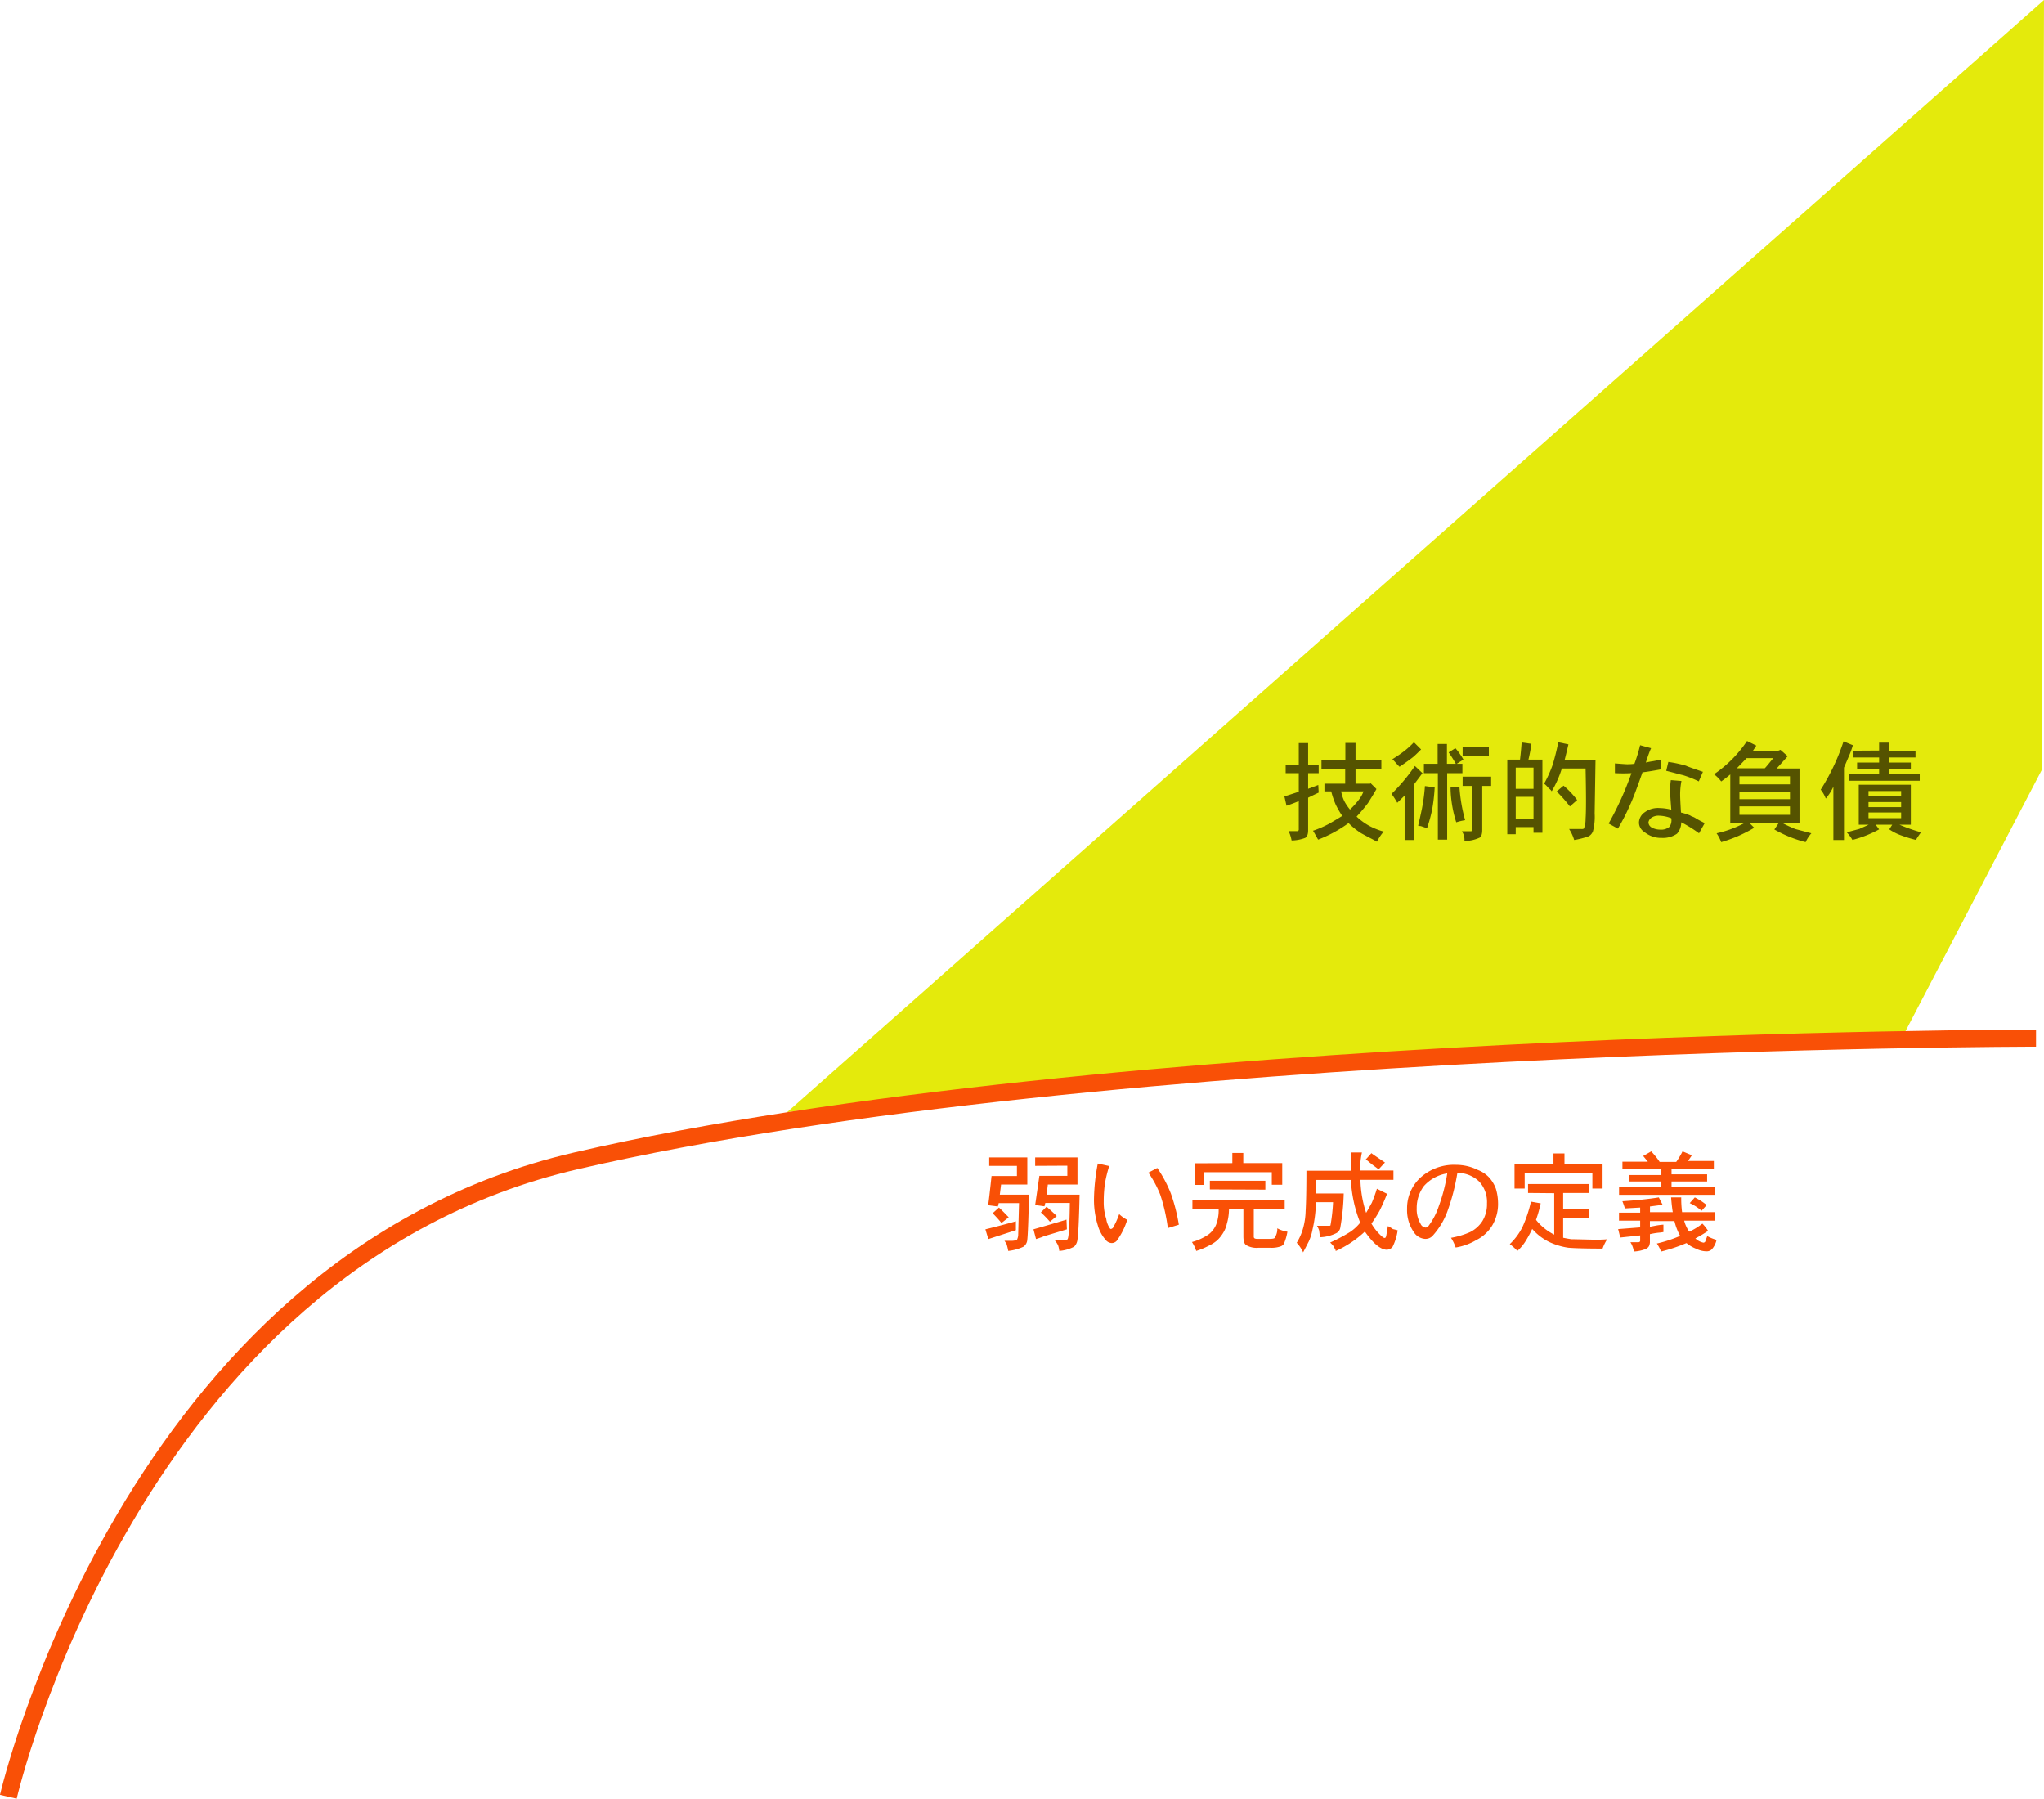 <?xml version="1.0" encoding="UTF-8"?>
<svg xmlns="http://www.w3.org/2000/svg" onmouseup="{ if(window.parent.document.onmouseup) window.parent.document.onmouseup(arguments[0]);}" viewBox="0 0 358.4 315.34"><defs><style>.cls-1{fill:#f95006;}.cls-2{fill:#e4ea0c;}.cls-3{fill:#555300;}.cls-4{fill:none;stroke:#f95006;stroke-miterlimit:10;stroke-width:3px;}</style></defs><g data-name="Layer 2" id="Layer_2"><g data-name="Running Tested Features" id="Running_Tested_Features"><g data-name="technical debt" id="technical_debt"><path data-cppathid="10000" d="M178.13,214.11v1.56l-4.83,1.56-.52-1.71Q175.75,214.79,178.13,214.11Zm-4.68-9.72v-1.48h6.68v4.75h-4.6l-.22,1.78h5.12q-.15,6.52-.3,7.86a1.64,1.64,0,0,1-.67,1.27,8.32,8.32,0,0,1-2.67.74,12.24,12.24,0,0,0-.29-1.19,6.6,6.6,0,0,0-.38-.59h1a3.06,3.06,0,0,0,1.19-.15,2.71,2.71,0,0,0,.22-.74s.05-2,.15-5.72h-3.56l-.15.59-1.71-.22c.1-.59.3-2.3.6-5.12h4.45v-1.78Zm.6,8.31,1.11-1q.66.6,1.71,1.71l-1.27,1A19.08,19.08,0,0,0,174.05,212.7ZM187,213.82l.07,1.7-3.93,1.19c-.1,0-.26.11-.48.19l-1,.33-.45-1.71Q184.8,214.49,187,213.82Zm-5.49-9.43v-1.48h7.42v4.75h-5.2l-.22,1.78h5.79q-.15,6.6-.37,7.86a2.07,2.07,0,0,1-.59,1.27,6.72,6.72,0,0,1-2.6.74,4.53,4.53,0,0,0-.22-1,4.35,4.35,0,0,0-.6-.89h1.49c.49,0,.76-.07.81-.22q.3-.67.37-6.31h-4.3l-.15.59-1.63-.22.74-5.12h4.9v-1.78Zm1,8.16,1-1c.69.6,1.28,1.14,1.78,1.64l-1.19,1C183.5,213.49,183,213,182.51,212.55Z" class="cls-1"/><path data-cppathid="10001" d="M196.24,212.85a5.86,5.86,0,0,0,1.41,1,12.39,12.39,0,0,1-1.86,3.71,1.2,1.2,0,0,1-.89.37,1.41,1.41,0,0,1-1-.52,6.63,6.63,0,0,1-1.41-2.6,15,15,0,0,1-.67-4.52,35.17,35.17,0,0,1,.67-6.31l2,.44a24.16,24.16,0,0,0-.74,3,22.77,22.77,0,0,0-.22,3.26,9.26,9.26,0,0,0,.44,3,3.85,3.85,0,0,0,.67,1.71.21.21,0,0,0,.15.07.59.59,0,0,0,.37-.22A14.14,14.14,0,0,0,196.24,212.85Zm5.12-7.27,1.56-.82a22.24,22.24,0,0,1,2.37,4.45,30.83,30.83,0,0,1,1.41,5.5l-1.93.59a30.7,30.7,0,0,0-1.33-5.86A19,19,0,0,0,201.36,205.58Z" class="cls-1"/><path data-cppathid="10002" d="M209.08,212v-1.55h16.18V212h-5.42v4.75a.44.44,0,0,0,.07.3.22.22,0,0,0,.15.08c.05.05.22.07.52.07h1.93c.64,0,1-.07,1-.22a2.67,2.67,0,0,0,.45-1.64,5.28,5.28,0,0,0,1.78.6,9.44,9.44,0,0,1-.6,2.08,1.12,1.12,0,0,1-.67.52,4.85,4.85,0,0,1-1.7.22h-2.15a3.56,3.56,0,0,1-2.08-.45c-.35-.2-.52-.72-.52-1.56V212h-2.53a9.11,9.11,0,0,1-.37,2.53,5.06,5.06,0,0,1-.66,1.63,6.52,6.52,0,0,1-1,1.26,6.24,6.24,0,0,1-1.56,1,11.82,11.82,0,0,1-2.15.89,6.69,6.69,0,0,0-.75-1.56,9.4,9.4,0,0,0,2.9-1.33,4.14,4.14,0,0,0,1.33-1.71,7,7,0,0,0,.45-2.75Zm7-8.09v-1.78H218v1.78h6.83v3.79H223V205.5H211.08v2.23h-1.63v-3.79Zm-3.94,4.61V207h9.73v1.56Z" class="cls-1"/><path data-cppathid="10003" d="M238.47,205.21h5.86v1.63h-5.79a20.07,20.07,0,0,0,1,5.79c.24-.4.57-1,1-1.78a26,26,0,0,0,.89-2.45l1.78.89a32,32,0,0,1-1.33,3q-.67,1.19-1.41,2.22a9,9,0,0,0,1.56,2c.34.34.59.52.74.52s.12,0,.22-.15.12-.6.37-1.93c.64.35.92.52.82.52.25.05.54.12.89.22a9.4,9.4,0,0,1-.89,2.9,1.36,1.36,0,0,1-1,.51q-1.63,0-3.86-3.19a18.36,18.36,0,0,1-5.12,3.42.62.62,0,0,0-.11-.37,1.29,1.29,0,0,1-.19-.37,4.89,4.89,0,0,0-.67-.75,29.84,29.84,0,0,0,3.49-1.85,8,8,0,0,0,1.78-1.64,23.15,23.15,0,0,1-1.63-7.49h-6.09v2.37h4.83a39.17,39.17,0,0,1-.59,5.94,1.34,1.34,0,0,1-.67,1,6.92,6.92,0,0,1-2.9.74l-.15-1.19a4.09,4.09,0,0,0-.37-.82h2c.24,0,.37,0,.37-.14a30.9,30.9,0,0,0,.44-4h-3a22.73,22.73,0,0,1-.59,4.75,9,9,0,0,1-.67,2.15l-1,1.93v-.07a6.6,6.6,0,0,0-1.11-1.64,9.77,9.77,0,0,0,1.11-2.52,12.38,12.38,0,0,0,.45-3c.09-1.48.14-3.86.14-7.12h7.87c0-1-.07-2.06-.07-3.2h1.93C238.52,203.4,238.47,204.46,238.47,205.21Zm1-1.93,1-1.12c0,.05.84.6,2.37,1.64L241.73,205c-.39-.29-.71-.54-1-.74l-.6-.48A6.87,6.87,0,0,0,239.51,203.28Z" class="cls-1"/><path data-cppathid="10004" d="M255.24,218.71a7.71,7.71,0,0,0-.82-1.7,14.3,14.3,0,0,0,3.34-1,5.44,5.44,0,0,0,2.16-1.93,5.66,5.66,0,0,0,.81-3.12,5.27,5.27,0,0,0-1.33-3.78,5.49,5.49,0,0,0-3.86-1.56,36.85,36.85,0,0,1-1.78,6.83,13.11,13.11,0,0,1-2.45,4.08,1.72,1.72,0,0,1-1.41.67,2.54,2.54,0,0,1-2-1.19,6.77,6.77,0,0,1-1.18-4.08,7.26,7.26,0,0,1,2.37-5.5,8.76,8.76,0,0,1,6.24-2.22,8.58,8.58,0,0,1,3.78.89,5.39,5.39,0,0,1,2,1.33,6.05,6.05,0,0,1,1.19,2,9.06,9.06,0,0,1,.37,2.45,7.35,7.35,0,0,1-1,3.93,6.82,6.82,0,0,1-2.82,2.6A10.29,10.29,0,0,1,255.24,218.71Zm-1.48-13a6.89,6.89,0,0,0-4.09,2.22,6.35,6.35,0,0,0-1.26,3.86,5.06,5.06,0,0,0,.67,2.75,1.08,1.08,0,0,0,.89.67.64.64,0,0,0,.52-.3,12.06,12.06,0,0,0,1.78-3.42A29.57,29.57,0,0,0,253.76,205.73Z" class="cls-1"/><path data-cppathid="10005" d="M267.93,209.14v-1.56h10.69v1.56h-4.53V212h4.6v1.49h-4.6V217l.78.15.67.11.48,0,3.49.08c.79,0,1.56,0,2.3-.08a7.79,7.79,0,0,0-.81,1.64c-2.73,0-4.73-.05-6-.15a11.88,11.88,0,0,1-3.34-1,9.6,9.6,0,0,1-3-2.3,20.33,20.33,0,0,1-1.26,2.3,8,8,0,0,1-1.34,1.56,9.34,9.34,0,0,0-1.33-1.19,11,11,0,0,0,2.22-3,23.1,23.1,0,0,0,1.49-4.46l1.71.3a24.31,24.31,0,0,1-.82,2.9,9.4,9.4,0,0,0,3.19,2.59v-7.27Zm4.46-5v-1.93h1.93v1.93H281v4.23h-1.79v-2.67H267.34v2.67h-1.78v-4.23Z" class="cls-1"/><path data-cppathid="10006" d="M291.53,211.22l-2.22.29v1h4c-.1-.54-.2-1.41-.3-2.59h1.78a18.52,18.52,0,0,0,.15,2.59h5.79V214h-5.42a5.71,5.71,0,0,0,.89,1.93,11.33,11.33,0,0,0,2.3-1.41,7.13,7.13,0,0,1,1,1.27,24.71,24.71,0,0,1-2.23,1.33,2.92,2.92,0,0,0,1.41.74.43.43,0,0,0,.3-.15c.1-.24.22-.59.37-1a7.64,7.64,0,0,0,1.63.66,3.55,3.55,0,0,1-.81,1.64,1.26,1.26,0,0,1-.89.37,4.08,4.08,0,0,1-1.86-.45,5.94,5.94,0,0,1-1.71-1,28.85,28.85,0,0,1-4.45,1.49,7.49,7.49,0,0,0-.74-1.41,23.24,23.24,0,0,0,4.08-1.34,10,10,0,0,1-1-2.6h-4.3v1l.93-.18a11.88,11.88,0,0,1,1.44-.19V216a8.47,8.47,0,0,1-.85.11,11.64,11.64,0,0,0-1.52.26v1.48a2.45,2.45,0,0,1-.15.6,1.19,1.19,0,0,1-.59.52,6.22,6.22,0,0,1-2.08.44,4.09,4.09,0,0,0-.6-1.63h1.34a.43.43,0,0,0,.3-.08.29.29,0,0,0,.07-.22v-.89l-3.49.37-.37-1.48,3.86-.3V214h-3.71v-1.41h3.71v-.89l-2.67.15q-.37-1.11-.45-1.26,3.64-.23,6.39-.67Zm5.13-8.69-.67,1h4.52v1.34h-7.42v1h6.24v1.26h-6.24v1h7.65v1.34H283.89v-1.34h7.42v-1H285.6V206h5.71v-1h-6.83v-1.34h4.46l-.82-1,1.41-.81c.1.1.3.32.59.67a10.67,10.67,0,0,1,.89,1.18h2.9a13.56,13.56,0,0,0,1.11-1.85Zm-.38,8.39.89-1a10.74,10.74,0,0,1,2.08,1.34l-.89,1A9,9,0,0,0,296.28,210.92Z" class="cls-1"/><path data-cppathid="10007" d="M138,195s9.52-1.68,99-8.08S334,181,334,181l24-46L358.4,0Z" class="cls-2"/><path data-cppathid="10008" d="M227.73,134.14v-3.86h1.64v3.86h1.85v1.41h-1.85v2.74l1.78-.67.07,1.34c-.44.2-1.06.5-1.85.89v5.72c0,.69-.18,1.13-.52,1.33a7,7,0,0,1-2.38.45,6.55,6.55,0,0,0-.52-1.64h1.56a.21.21,0,0,0,.15-.07.44.44,0,0,0,.07-.3v-4.89c-.69.29-1.41.56-2.15.81l-.37-1.63,2.52-.82v-3.26h-2.3v-1.41Zm8.17-.89v-3h1.78v3h4.53v1.63h-4.53v2.52h2.52l.15-.07,1,1c-.3.55-.79,1.36-1.48,2.45a28.61,28.61,0,0,1-2,2.38,10.88,10.88,0,0,0,2.23,1.63,12.28,12.28,0,0,0,2.52,1,9.13,9.13,0,0,0-1.19,1.78c-.14-.1-.53-.31-1.15-.63s-1.15-.61-1.59-.85a12.86,12.86,0,0,1-2.23-1.79,23,23,0,0,1-5.34,2.9c-.35-.64-.65-1.16-.89-1.56a18.18,18.18,0,0,0,2.89-1.26c.69-.4,1.44-.84,2.23-1.34a16.76,16.76,0,0,1-1.12-1.93,14.79,14.79,0,0,1-.81-2.37h-1.19V137.4h3.64v-2.52h-4.16v-1.63Zm.81,8.68a14.71,14.71,0,0,0,1.71-1.93,5.73,5.73,0,0,0,.67-1.26h-3.93a6.53,6.53,0,0,0,.59,1.78A8.68,8.68,0,0,0,236.71,141.93Z" class="cls-3"/><path data-cppathid="10009" d="M247.92,137.55v9.72h-1.63v-7.79L245,140.74a17.1,17.1,0,0,0-1-1.56,31.72,31.72,0,0,0,4.09-4.89l1.33,1.26C248.49,136.78,248,137.45,247.92,137.55Zm-2.52-3.12q-.3-.28-.6-.63c-.19-.22-.33-.37-.4-.44l-.26-.26a23.93,23.93,0,0,0,2.07-1.41,15,15,0,0,0,1.71-1.56l1.26,1.26c-.64.64-1.11,1.09-1.41,1.34C247.28,133.12,246.49,133.69,245.4,134.43Zm4.82,10.77-1.11-.38a1.41,1.41,0,0,1-.45-.07c.2-.79.42-1.81.67-3a32,32,0,0,0,.52-3.94l1.71.23a32.15,32.15,0,0,1-.45,3.93A28.44,28.44,0,0,1,250.22,145.2Zm1.86-11.29v-3.48h1.63v3.48h1.56a23.41,23.41,0,0,0-1.26-2l1.18-.74a11.74,11.74,0,0,1,1.41,2l-1.18.74h1v1.64h-2.67V147.2h-1.63V135.55h-2.45v-1.64Zm4.82,9.88a11.1,11.1,0,0,0-1.56.37,21.17,21.17,0,0,1-1-6.09l1.56-.15A28.3,28.3,0,0,0,256.9,143.79Zm-.44-6v-1.63h5v1.63h-1.56v7.72c0,.69-.15,1.14-.45,1.34a6.3,6.3,0,0,1-2.67.59,3.47,3.47,0,0,0-.07-.89,4.09,4.09,0,0,0-.37-.82h1.56c.09,0,.14,0,.14-.07s.15-.17.15-.22v-7.65Zm0-5.19V131h4.6v1.56Z" class="cls-3"/><path data-cppathid="10010" d="M268,133.17h2.45V146h-1.56v-1h-3.12v1.26h-1.48V133.17h2.23c.09-.69.19-1.68.29-3l1.71.23A25.61,25.61,0,0,1,268,133.17Zm.89,5.12v-3.71h-3.12v3.71Zm0,5.35V139.7h-3.12v3.94Zm7.13,3.63a7.4,7.4,0,0,0-.89-1.93h2.15a.78.78,0,0,0,.44-.07,4.51,4.51,0,0,0,.3-1.71c.1-1.28.1-4.23,0-8.83h-4.16a18.84,18.84,0,0,1-1.78,4,1.79,1.79,0,0,0-.37-.41,2.69,2.69,0,0,1-.44-.45,4,4,0,0,0-.52-.48,21,21,0,0,0,1.48-3.26,39.58,39.58,0,0,0,1-4l1.78.37c-.3,1.29-.52,2.2-.67,2.75h5.42l-.15,9.35a10.07,10.07,0,0,1-.29,3.11,1.68,1.68,0,0,1-.75.9A14.21,14.21,0,0,1,276,147.27Zm-3.05-8.53,1.19-1a15.25,15.25,0,0,1,2.38,2.52l-1.27,1.12A26,26,0,0,0,272.93,138.74Z" class="cls-3"/><path data-cppathid="10011" d="M288.59,133.69a11,11,0,0,1,1.12-.22c.34-.05.84-.15,1.48-.3l.07,1.71c-1.63.3-2.72.47-3.26.52q-1.49,4.23-2.08,5.49a39.65,39.65,0,0,1-2.23,4.38l-1.63-.89a55.41,55.41,0,0,0,4-8.83,27.94,27.94,0,0,1-2.9,0v-1.71q1.93.15,2.16.15a10.14,10.14,0,0,0,1.26-.08,26.59,26.59,0,0,0,1-3.26l1.93.52C289.34,131.51,289,132.36,288.59,133.69Zm6.16,8.76a9.31,9.31,0,0,1,1.34.41,2.05,2.05,0,0,1,.52.26,2.49,2.49,0,0,1,.78.37c.42.25.93.52,1.52.81l-1,1.79a21.86,21.86,0,0,0-3.12-1.93,3,3,0,0,1-.74,2,4.3,4.3,0,0,1-2.67.74,4.57,4.57,0,0,1-3-1,2,2,0,0,1-1-1.64,2.25,2.25,0,0,1,1-1.85,3.93,3.93,0,0,1,2.67-.74,8.25,8.25,0,0,1,2,.29c-.15-2-.23-3.14-.23-3.34a15.77,15.77,0,0,1,.15-1.85l1.86.15a12.37,12.37,0,0,0-.23,2.3C294.6,139.8,294.65,140.87,294.75,142.45Zm-1.7,1a6.37,6.37,0,0,0-2.23-.45,2.13,2.13,0,0,0-1.26.37,1.19,1.19,0,0,0-.52.82,1.2,1.2,0,0,0,.22.59,1.53,1.53,0,0,0,.67.45,3.3,3.3,0,0,0,1.19.22,2.22,2.22,0,0,0,1.63-.52A2,2,0,0,0,293.05,143.49Zm5.56-8.17-.74,1.71a20.34,20.34,0,0,0-2.82-1.11c-.15,0-1.11-.3-2.89-.74l.37-1.56a21.94,21.94,0,0,1,3.11.67C295.74,134.33,296.73,134.68,298.61,135.32Z" class="cls-3"/><path data-cppathid="10012" d="M306.33,129.91l1.63.81-.59.89h4.45l.37-.15,1.27,1.12-1.93,2.15h4v9.5h-3.11a23.61,23.61,0,0,0,2.37,1.11l2.82.75a6,6,0,0,0-1,1.55,21.81,21.81,0,0,1-5.49-2.22l.81-1.19H306.7l.89.89a24.43,24.43,0,0,1-5.79,2.52,7.06,7.06,0,0,0-.81-1.55,18.85,18.85,0,0,0,5-1.86h-2.6v-8.46A19.26,19.26,0,0,1,301.8,137a6.68,6.68,0,0,0-1.26-1.26A21.53,21.53,0,0,0,306.33,129.91Zm4.53,3h-4.6l-1.71,1.78h4.9C309.79,134.33,310.26,133.74,310.86,133Zm3,4.6v-1.41H305v1.41Zm0,2.6v-1.34H305v1.34Zm0,2.74v-1.48H305v1.48Z" class="cls-3"/><path data-cppathid="10013" d="M323.33,134.58v12.69h-1.86v-9.35a8.91,8.91,0,0,1-1.33,2.08,5.85,5.85,0,0,0-.89-1.56,37.57,37.57,0,0,0,4-8.46l1.64.67c-.15.49-.3.94-.45,1.33C324.19,132.58,323.82,133.44,323.33,134.58Zm2.59,10v-7h9.13v7h-2a30.32,30.32,0,0,0,3.79,1.34,15.33,15.33,0,0,0-.9,1.33,22,22,0,0,1-2.44-.74,9.37,9.37,0,0,1-2.23-1.11l.52-.82h-2.9l.6.82a19.56,19.56,0,0,1-4.68,1.85,7,7,0,0,0-1-1.33l2.22-.6,1.64-.74Zm3.57-13V130.2h1.7v1.41h4.68v1.19h-4.68v.89h3.86v1.11h-3.86v.9h5.42v1.18H324.14V135.7h5.35v-.9h-3.86v-1.11h3.86v-.89H325v-1.19Zm3.86,8v-.89h-5.72v.89Zm0,1.93v-.89h-5.72v.89Zm0,1.93v-1h-5.72v1Z" class="cls-3"/><path data-cppathid="10014" d="M1.46,315S22.91,221.59,101,203.51C194,182,357,182,357,182" class="cls-4"/></g></g></g></svg>